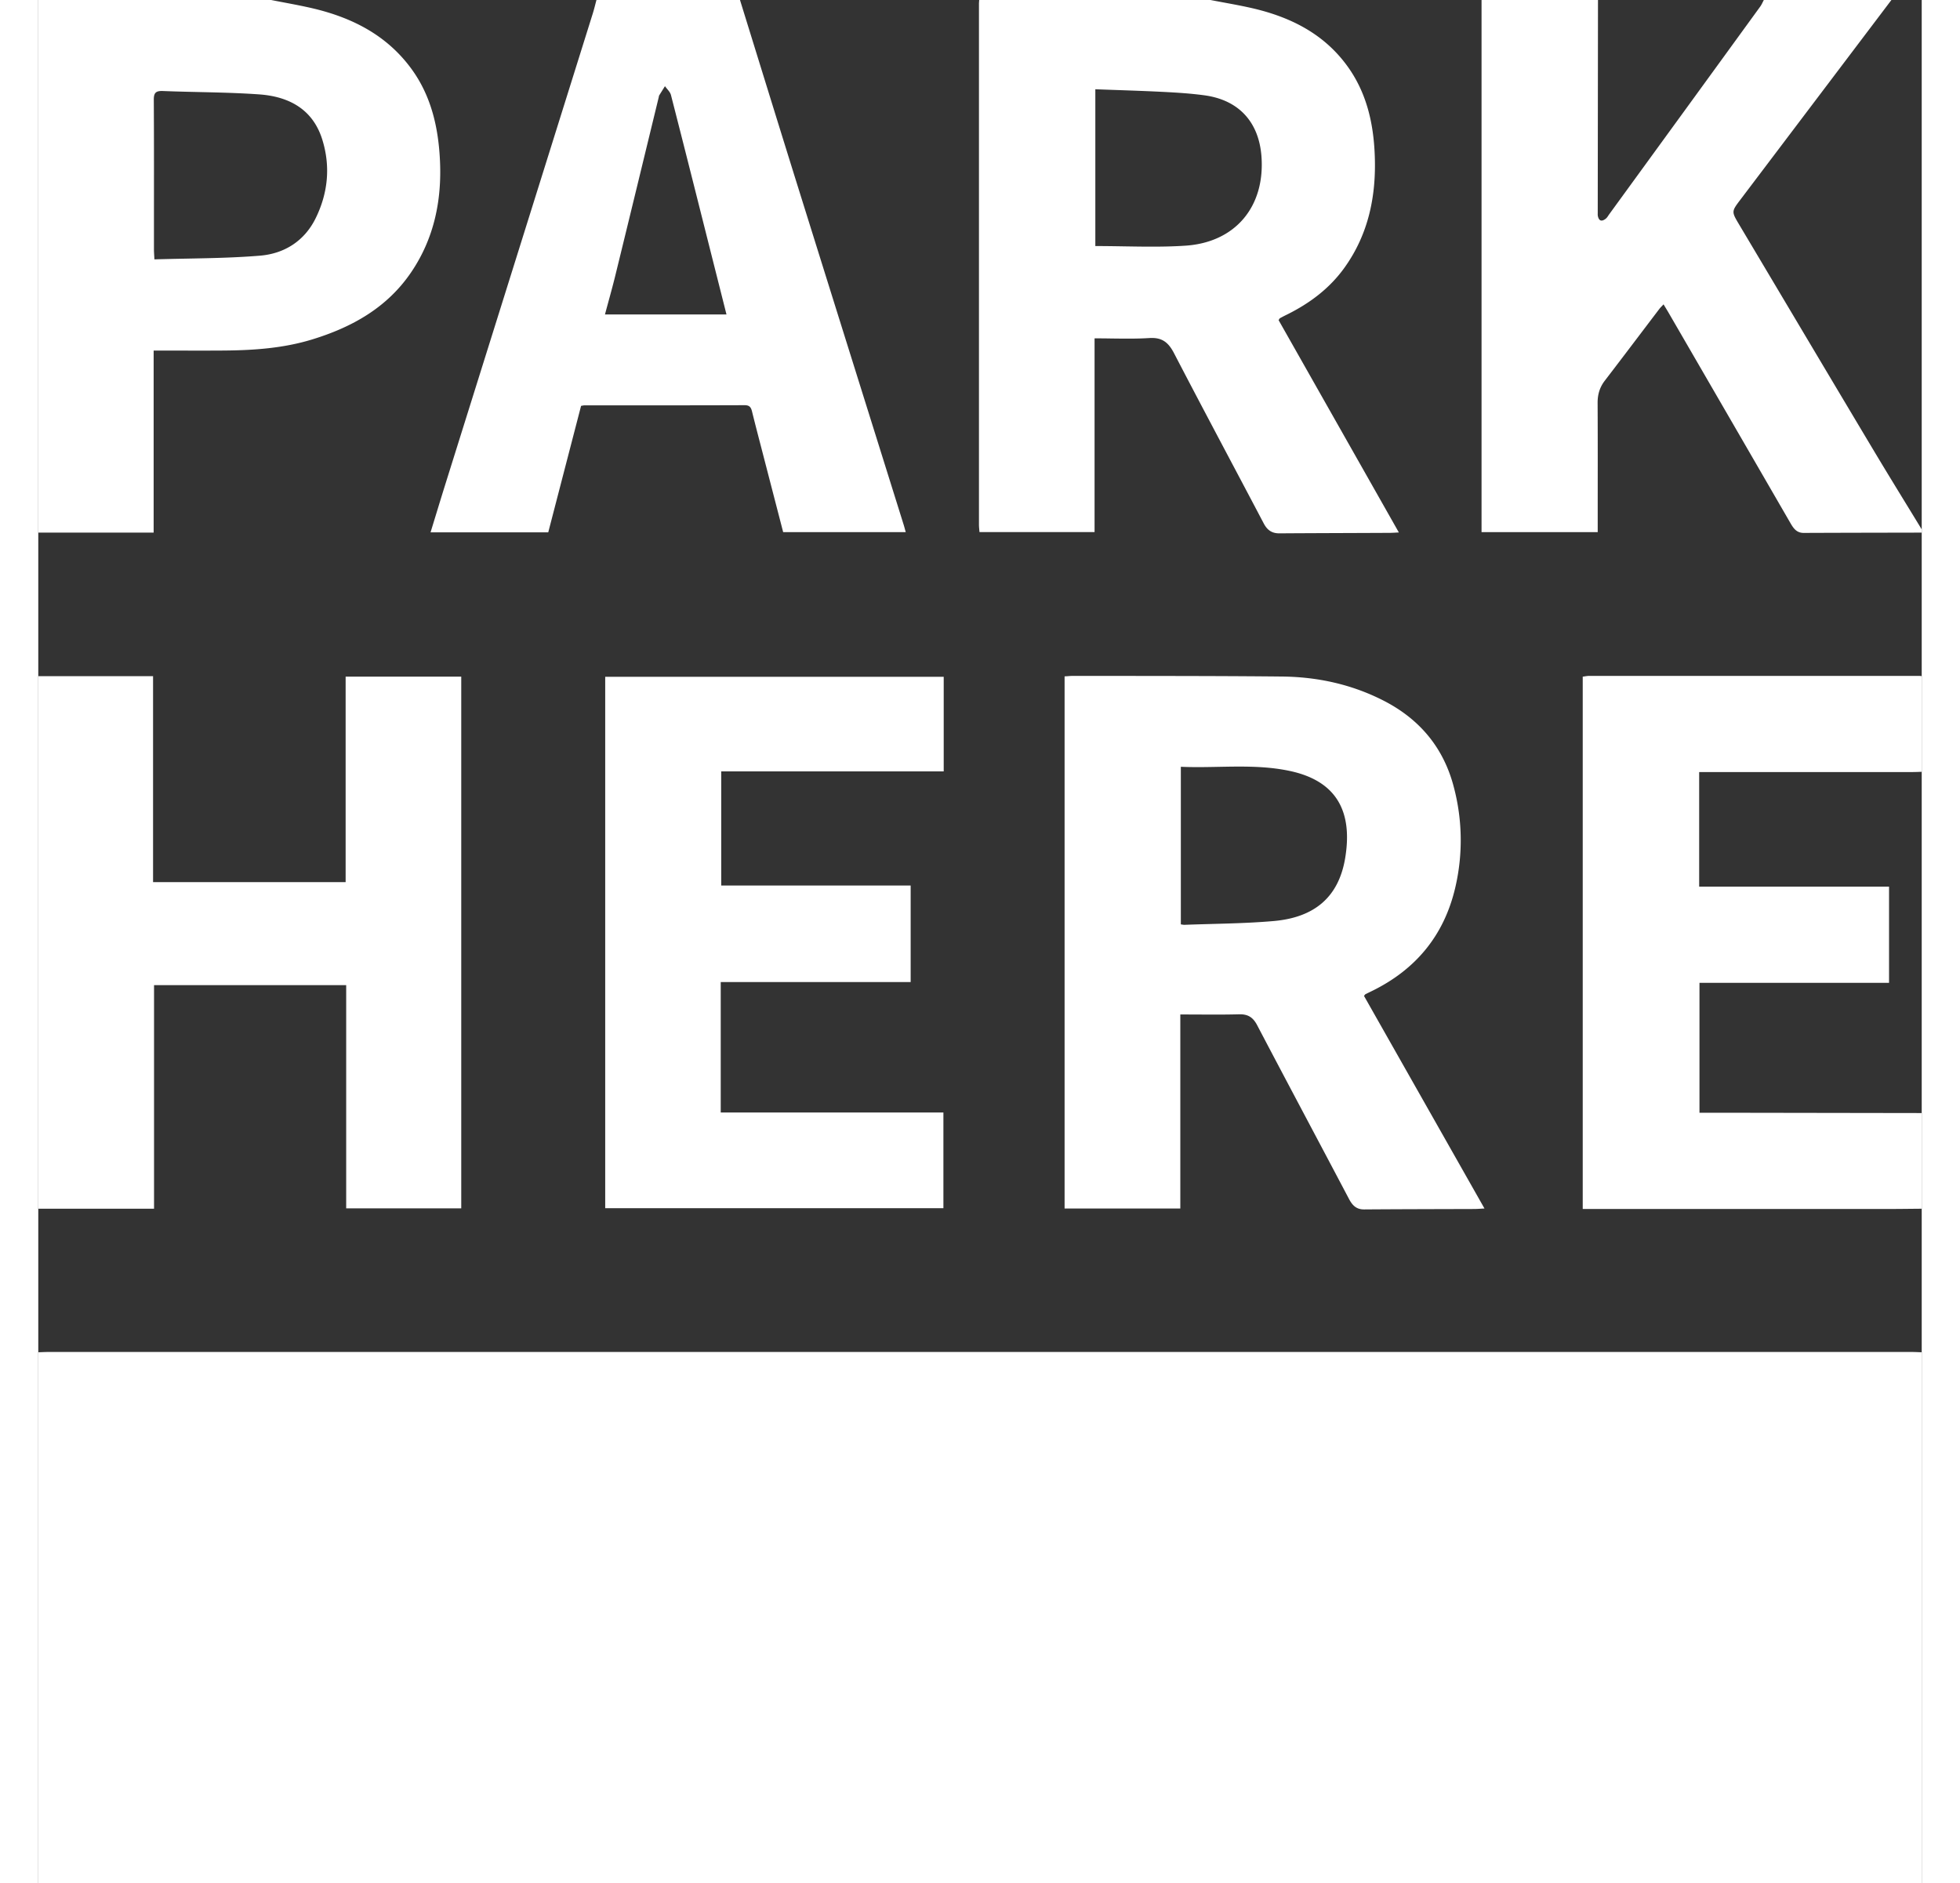 <?xml version="1.0" encoding="UTF-8"?>
<svg xmlns="http://www.w3.org/2000/svg" width="64px" viewBox="0 0 61.5 61.5">
    <rect x="0" y="0" width="61.5" height="61.5" fill="#333333" stroke="none"/>
    <title>ParkHere</title>
    <desc></desc>
    <g fill="#fff" fill-rule="evenodd">
        <path d="M0 44.16c.113-.004.225-.01.338-.01h60.824c.113 0 .225.006.338.01V61.5H0V44.16zM39.615.262c-.443-.101-.893-.175-1.34-.262h-7.551c-.003.043-.008.086-.008.13v16.997c0 .084.011.167.017.249h3.758v-6.327c.186 0 .37.002.552.005.42.005.83.011 1.239-.015.414-.026.62.143.803.494.966 1.861 1.956 3.709 2.932 5.564.115.217.267.322.513.32 1.197-.008 2.394-.01 3.591-.016.09 0 .181-.007.306-.013L40.5 10.454c.024-.035.03-.055.044-.062.068-.038.137-.074.207-.108.758-.373 1.42-.865 1.914-1.562.777-1.094 1.026-2.336.975-3.648-.04-1.056-.27-2.065-.91-2.936-.775-1.056-1.872-1.592-3.114-1.876zm-4.168 7.783c-.308-.005-.618-.01-.931-.01v-5.12c.75.028 1.485.049 2.218.086.45.023.901.051 1.347.112 1.118.152 1.777.87 1.86 1.999.119 1.632-.848 2.803-2.485 2.911-.664.044-1.33.033-2.009.022zM0 22.08h3.748v6.726h6.288v-6.71h3.775V39.46h-3.757v-7.29H3.78v7.301H0V22.08zM61.5 17.393c-1.284.003-2.568.004-3.851.01-.23.001-.333-.144-.433-.316-1.327-2.295-2.657-4.589-3.986-6.882-.048-.082-.098-.162-.16-.266-.054.059-.102.103-.14.153-.593.78-1.183 1.563-1.779 2.34-.166.217-.235.45-.234.724.007 1.31.003 2.618.003 3.928v.294h-3.793V0h3.802l-.008 6.95c0 .035-.003.07.004.104.037.175.135.185.26.086.046-.037.076-.094.111-.143C52.94 4.738 54.582 2.48 56.223.22c.05-.068.082-.147.122-.221h4.166l-4.923 6.51c-.301.398-.304.396-.052.82 1.453 2.44 2.903 4.883 4.36 7.322.527.883 1.069 1.758 1.604 2.637v.104zM24.813 6.128c-.637-2.041-1.267-4.085-1.9-6.128h-4.687c-.04.15-.076.303-.123.451-1.601 5.116-3.204 10.23-4.806 15.346-.164.524-.323 1.05-.488 1.587h3.843l1.072-4.13c.059-.01.084-.017.11-.017h1.314c1.306 0 2.612 0 3.918-.005.161 0 .206.071.24.204.107.437.222.873.335 1.309l.682 2.633h4.002c-.026-.093-.044-.167-.067-.24-1.148-3.67-2.299-7.34-3.445-11.01zm-2.84 2.164l.499 1.977h-3.968c.121-.455.245-.885.35-1.32.472-1.925.939-3.853 1.407-5.78.004-.016.003-.036.012-.05.062-.102.127-.203.19-.305.067.096.169.184.196.29.444 1.728.878 3.458 1.314 5.188zM61.5 39.472c-.399.003-.798.009-1.197.009H50.431V22.097c.068-.008.141-.025.215-.025h10.776c.026 0 .052.005.078.008v3.124c-.104.003-.208.008-.312.008H54.233v3.742h6.2v3.142h-6.19v4.243h1.531l5.726.009v3.124zM8.916.262C8.481.162 8.041.087 7.603 0H0v17.393h3.767v-5.945h.728c.536.002 1.062.003 1.589-.001.964-.009 1.922-.076 2.852-.36 1.309-.4 2.459-1.041 3.245-2.204.748-1.106 1-2.352.934-3.663-.054-1.078-.292-2.113-.954-3.003C11.348 1.124 10.211.56 8.916.262zM7.24 8.349c-1.136.094-2.28.085-3.448.121-.008-.163-.015-.24-.015-.317V6.836c.001-1.19.002-2.382-.005-3.574-.002-.23.065-.298.294-.29 1.047.042 2.097.036 3.142.11.974.068 1.762.483 2.07 1.49.268.873.18 1.738-.22 2.553-.366.745-1.022 1.158-1.818 1.224zM33.512 39.465h3.779v-6.337l.569.002c.455.003.902.005 1.349-.007.29-.008.456.098.591.356.994 1.895 2.002 3.783 3 5.676.111.21.242.343.497.34 1.197-.009 2.394-.01 3.592-.014.099 0 .197-.01.334-.016l-3.934-6.942c.024-.03.032-.048.046-.055.069-.036.14-.07.21-.104 1.425-.697 2.349-1.803 2.718-3.354a6.782 6.782 0 00-.039-3.297c-.331-1.29-1.114-2.23-2.302-2.836-1.04-.531-2.153-.772-3.31-.784-1.65-.017-3.302-.018-4.954-.02l-1.865-.001c-.063 0-.126.004-.19.01l-.091.005v17.378zm3.843-9.271a1.168 1.168 0 00-.047-.008V25.04c.412.018.823.01 1.233.002.771-.014 1.538-.03 2.3.129 1.611.333 2.073 1.393 1.834 2.845-.208 1.26-.981 1.945-2.343 2.062-.965.084-1.938.086-2.907.123a.325.325 0 01-.07-.008zM22.285 36.33h7.27v3.125H18.512V22.102h11.053v3.088H22.3v3.727h6.186v3.153h-6.202v4.26z" />
    </g>
</svg>
